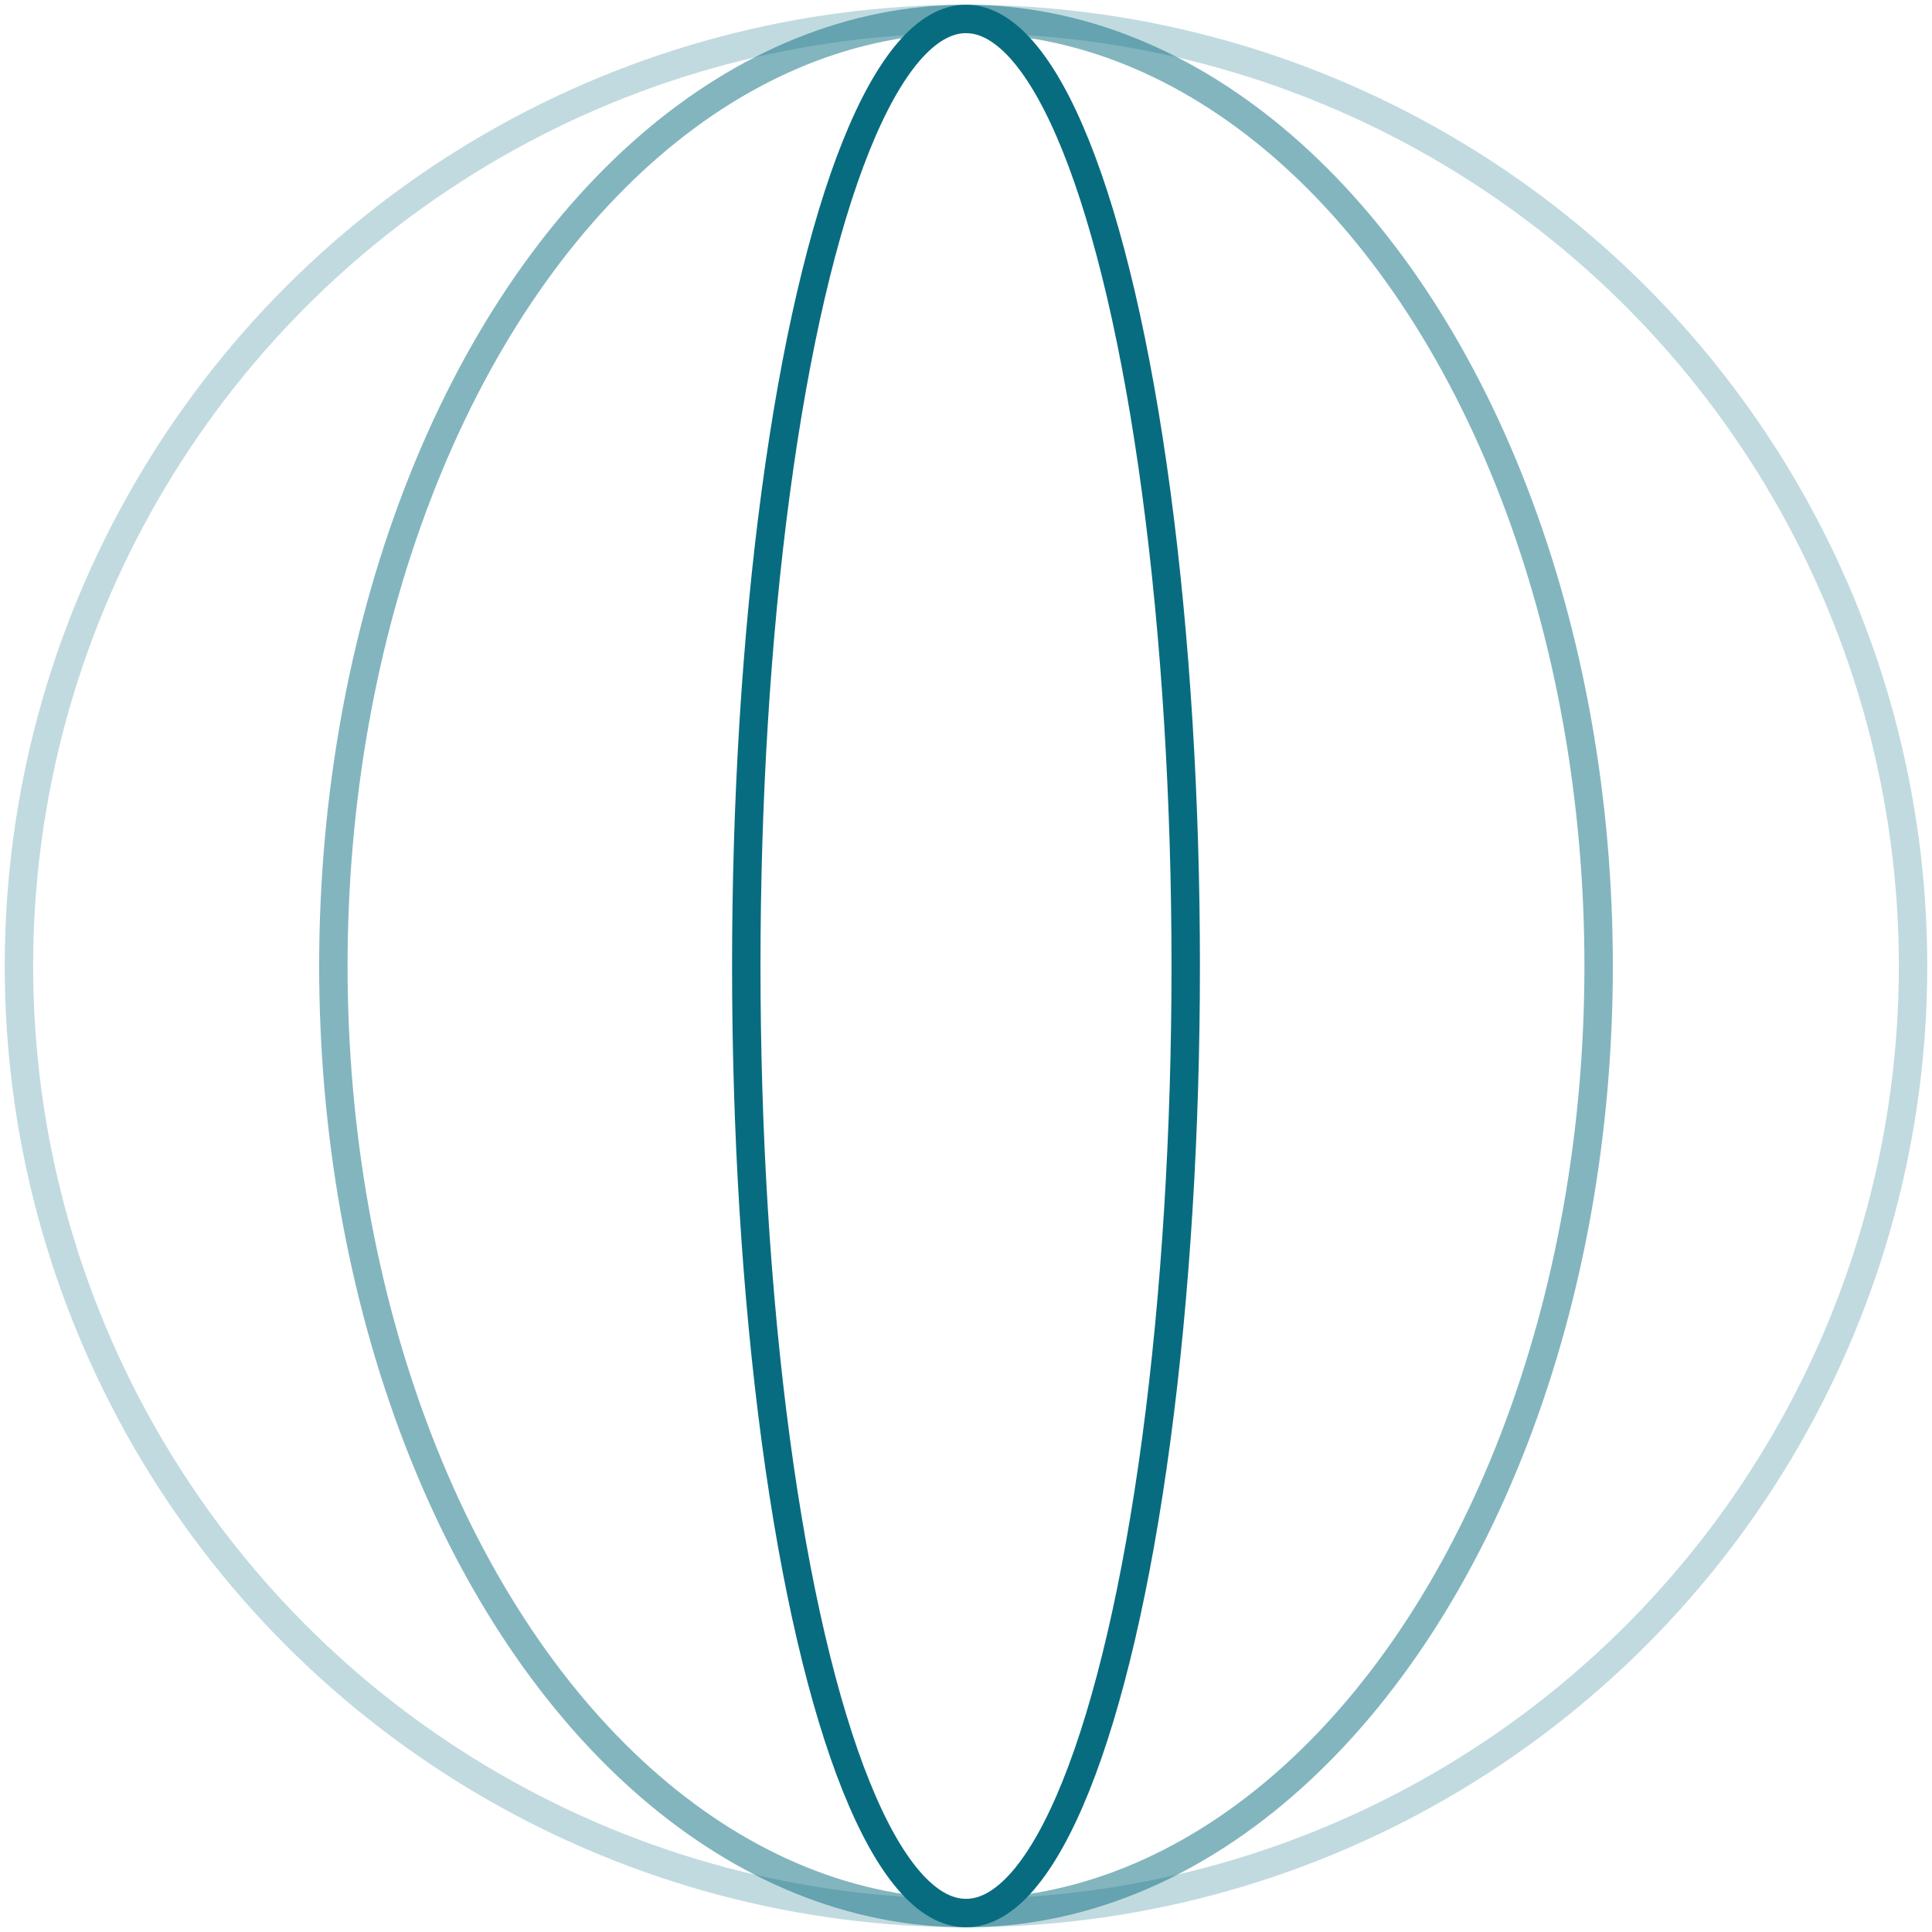 <svg width="102" height="102" viewBox="0 0 102 102" fill="none" xmlns="http://www.w3.org/2000/svg">
<ellipse opacity="0.25" cx="51" cy="51" rx="50" ry="50" stroke="#086C80" stroke-width="1.5" stroke-linejoin="round"/>
<ellipse opacity="0.5" cx="51" cy="51" rx="50" ry="33.4" transform="rotate(90 51 51)" stroke="#086C80" stroke-width="1.5" stroke-linejoin="round"/>
<ellipse cx="51" cy="51" rx="50" ry="11.6" transform="rotate(90 51 51)" stroke="#086C80" stroke-width="1.5" stroke-linejoin="round"/>
</svg>
